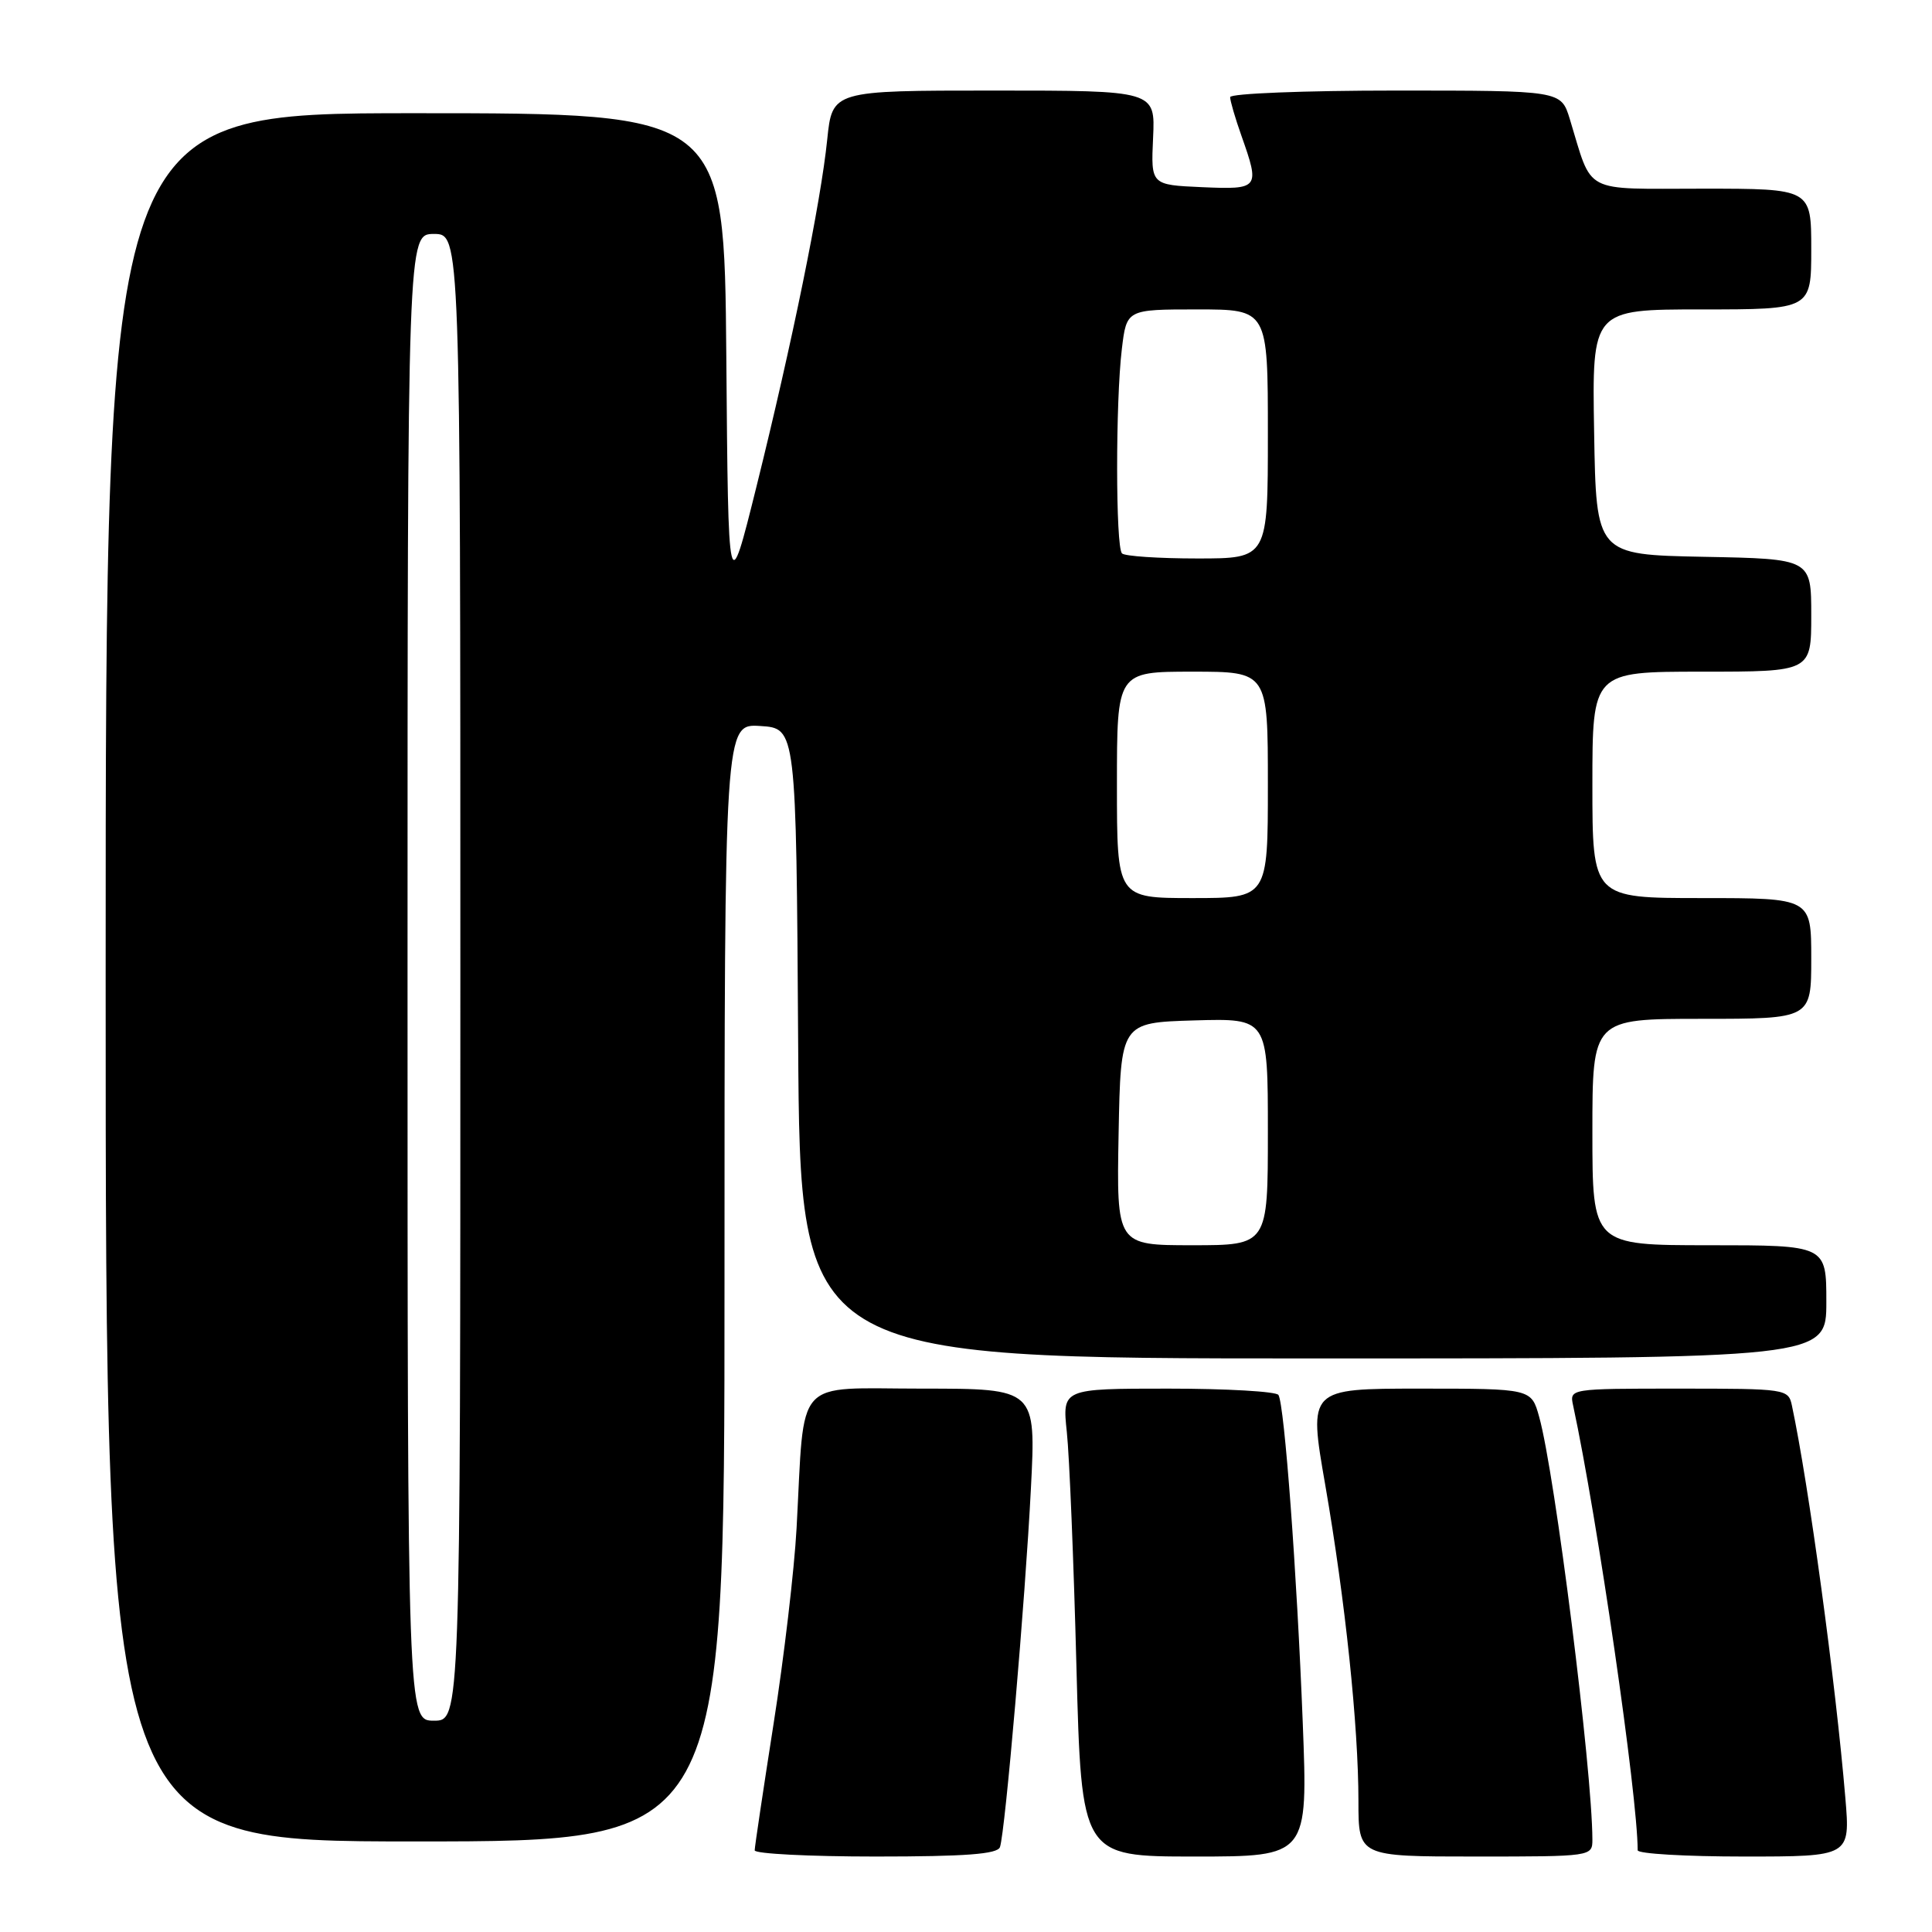 <?xml version="1.0" encoding="UTF-8" standalone="no"?>
<!DOCTYPE svg PUBLIC "-//W3C//DTD SVG 1.1//EN" "http://www.w3.org/Graphics/SVG/1.1/DTD/svg11.dtd" >
<svg xmlns="http://www.w3.org/2000/svg" xmlns:xlink="http://www.w3.org/1999/xlink" version="1.1" viewBox="0 0 256 256">
 <g >
 <path fill="currentColor"
d=" M 132.50 244.75 C 133.19 242.80 135.85 211.96 136.60 197.25 C 137.28 184.00 137.28 184.00 122.20 184.00 C 104.99 184.00 106.66 182.15 105.55 202.50 C 105.25 208.00 103.88 219.67 102.50 228.43 C 101.13 237.20 100.00 244.73 100.00 245.18 C 100.00 245.63 107.21 246.00 116.03 246.00 C 127.96 246.00 132.18 245.68 132.50 244.75 Z  M 172.62 228.25 C 171.85 208.45 170.20 186.12 169.40 184.84 C 169.12 184.38 162.55 184.00 154.82 184.00 C 140.75 184.00 140.75 184.00 141.36 189.75 C 141.70 192.91 142.27 206.86 142.63 220.75 C 143.30 246.00 143.30 246.00 158.30 246.00 C 173.31 246.00 173.31 246.00 172.62 228.25 Z  M 211.00 243.75 C 210.98 234.50 206.04 195.22 203.95 187.75 C 202.91 184.00 202.91 184.00 188.15 184.00 C 173.38 184.00 173.38 184.00 175.60 196.75 C 178.25 212.05 180.00 228.67 180.00 238.67 C 180.00 246.00 180.00 246.00 195.50 246.00 C 210.91 246.00 211.00 245.99 211.00 243.75 Z  M 244.52 238.25 C 243.23 222.88 239.66 196.68 237.44 186.25 C 236.97 184.04 236.69 184.00 222.46 184.00 C 207.96 184.00 207.96 184.00 208.45 186.25 C 211.65 201.13 217.00 237.96 217.00 245.17 C 217.00 245.63 223.34 246.00 231.09 246.00 C 245.17 246.00 245.17 246.00 244.52 238.25 Z  M 96.00 169.95 C 96.00 95.89 96.00 95.89 100.75 96.20 C 105.50 96.50 105.50 96.50 105.76 138.25 C 106.02 180.00 106.02 180.00 174.01 180.00 C 242.00 180.00 242.00 180.00 242.00 172.50 C 242.00 165.00 242.00 165.00 226.50 165.00 C 211.00 165.00 211.00 165.00 211.00 150.00 C 211.00 135.00 211.00 135.00 225.50 135.00 C 240.00 135.00 240.00 135.00 240.00 127.00 C 240.00 119.00 240.00 119.00 225.50 119.00 C 211.00 119.00 211.00 119.00 211.00 104.00 C 211.00 89.00 211.00 89.00 225.50 89.00 C 240.00 89.00 240.00 89.00 240.00 81.53 C 240.00 74.05 240.00 74.05 225.75 73.78 C 211.50 73.50 211.50 73.50 211.23 57.25 C 210.95 41.00 210.95 41.00 225.48 41.00 C 240.00 41.00 240.00 41.00 240.00 33.00 C 240.00 25.00 240.00 25.00 225.62 25.00 C 209.48 25.00 211.09 25.85 208.00 15.75 C 206.84 12.00 206.84 12.00 184.92 12.00 C 172.87 12.00 163.00 12.39 163.00 12.87 C 163.00 13.36 163.67 15.66 164.50 18.00 C 166.97 24.99 166.86 25.13 159.25 24.80 C 152.50 24.50 152.50 24.50 152.79 18.25 C 153.08 12.00 153.08 12.00 131.68 12.00 C 110.28 12.00 110.28 12.00 109.61 18.50 C 108.76 26.84 104.96 45.45 100.23 64.50 C 96.50 79.50 96.50 79.50 96.24 47.25 C 95.97 15.00 95.97 15.00 54.99 15.00 C 14.00 15.00 14.00 15.00 14.00 129.50 C 14.00 244.00 14.00 244.00 55.00 244.00 C 96.00 244.00 96.00 244.00 96.00 169.95 Z  M 54.00 129.50 C 54.00 31.00 54.00 31.00 57.50 31.00 C 61.00 31.00 61.00 31.00 61.00 129.50 C 61.00 228.00 61.00 228.00 57.50 228.00 C 54.00 228.00 54.00 228.00 54.00 129.50 Z  M 148.22 150.25 C 148.50 135.50 148.50 135.50 158.25 135.21 C 168.00 134.93 168.00 134.93 168.00 149.96 C 168.00 165.00 168.00 165.00 157.97 165.00 C 147.95 165.00 147.95 165.00 148.22 150.25 Z  M 148.00 104.00 C 148.00 89.00 148.00 89.00 158.00 89.00 C 168.00 89.00 168.00 89.00 168.00 104.00 C 168.00 119.00 168.00 119.00 158.00 119.00 C 148.00 119.00 148.00 119.00 148.00 104.00 Z  M 148.67 73.33 C 147.82 72.49 147.81 53.22 148.65 46.25 C 149.28 41.00 149.28 41.00 158.64 41.00 C 168.00 41.00 168.00 41.00 168.00 57.50 C 168.00 74.00 168.00 74.00 158.67 74.00 C 153.53 74.00 149.03 73.70 148.67 73.33 Z "/>
</g>
</svg>